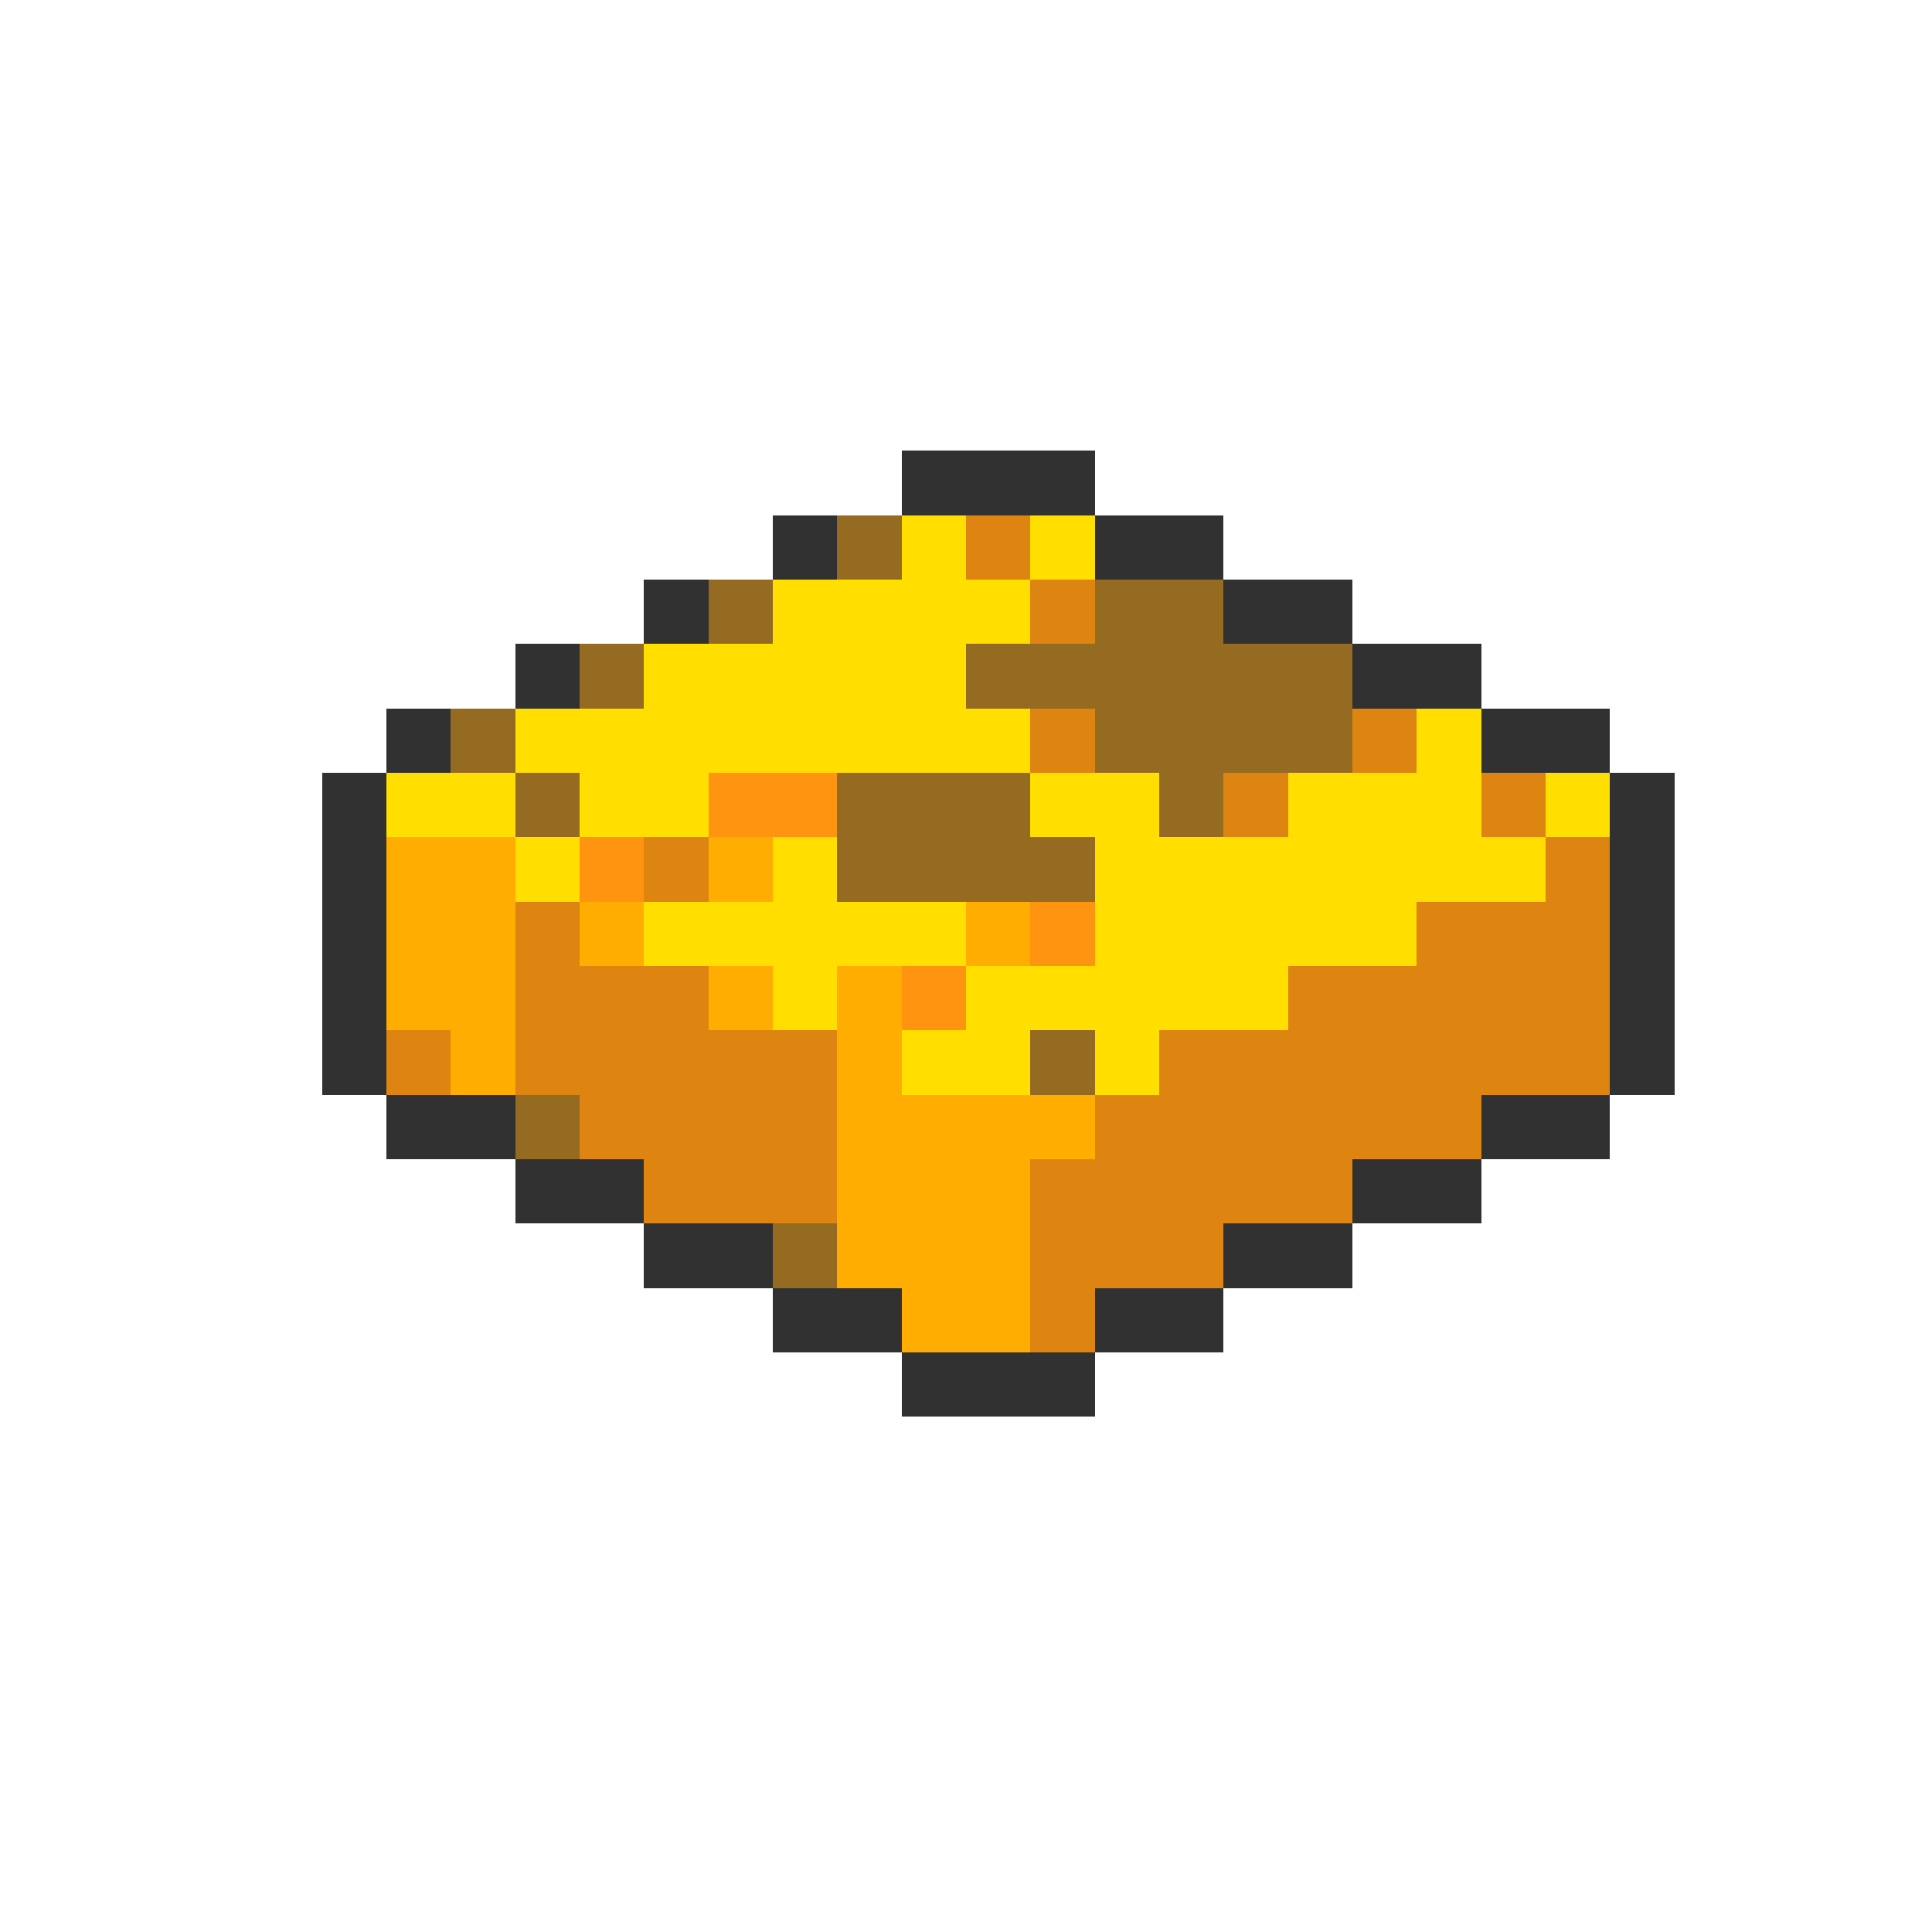 <svg xmlns="http://www.w3.org/2000/svg" viewBox="0 -0.5 30 30" shape-rendering="crispEdges">
<path stroke="#313131" d="M14 7h3M12 8h1M17 8h2M10 9h1M19 9h2M8 10h1M21 10h2M6 11h1M23 11h2M5 12h1M25 12h1M5 13h1M25 13h1M5 14h1M25 14h1M5 15h1M25 15h1M5 16h1M25 16h1M6 17h2M23 17h2M8 18h2M21 18h2M10 19h2M19 19h2M12 20h2M17 20h2M14 21h3" />
<path stroke="#946b21" d="M13 8h1M11 9h1M17 9h2M9 10h1M15 10h6M7 11h1M17 11h4M8 12h1M13 12h3M18 12h1M13 13h4M16 16h1M8 17h1M12 19h1" />
<path stroke="#ffde00" d="M14 8h1M16 8h1M12 9h4M10 10h5M8 11h8M22 11h1M6 12h2M9 12h2M16 12h2M20 12h3M24 12h1M8 13h1M12 13h1M17 13h7M10 14h5M17 14h5M12 15h1M15 15h5M14 16h2M17 16h1" />
<path stroke="#de8410" d="M15 8h1M16 9h1M16 11h1M21 11h1M19 12h1M23 12h1M10 13h1M24 13h1M8 14h1M22 14h3M8 15h3M20 15h5M6 16h1M8 16h5M18 16h7M9 17h4M17 17h6M10 18h3M16 18h5M16 19h3M16 20h1" />
<path stroke="#ff9410" d="M11 12h2M9 13h1M16 14h1M14 15h1" />
<path stroke="#ffad00" d="M6 13h2M11 13h1M6 14h2M9 14h1M15 14h1M6 15h2M11 15h1M13 15h1M7 16h1M13 16h1M13 17h4M13 18h3M13 19h3M14 20h2" />
</svg>